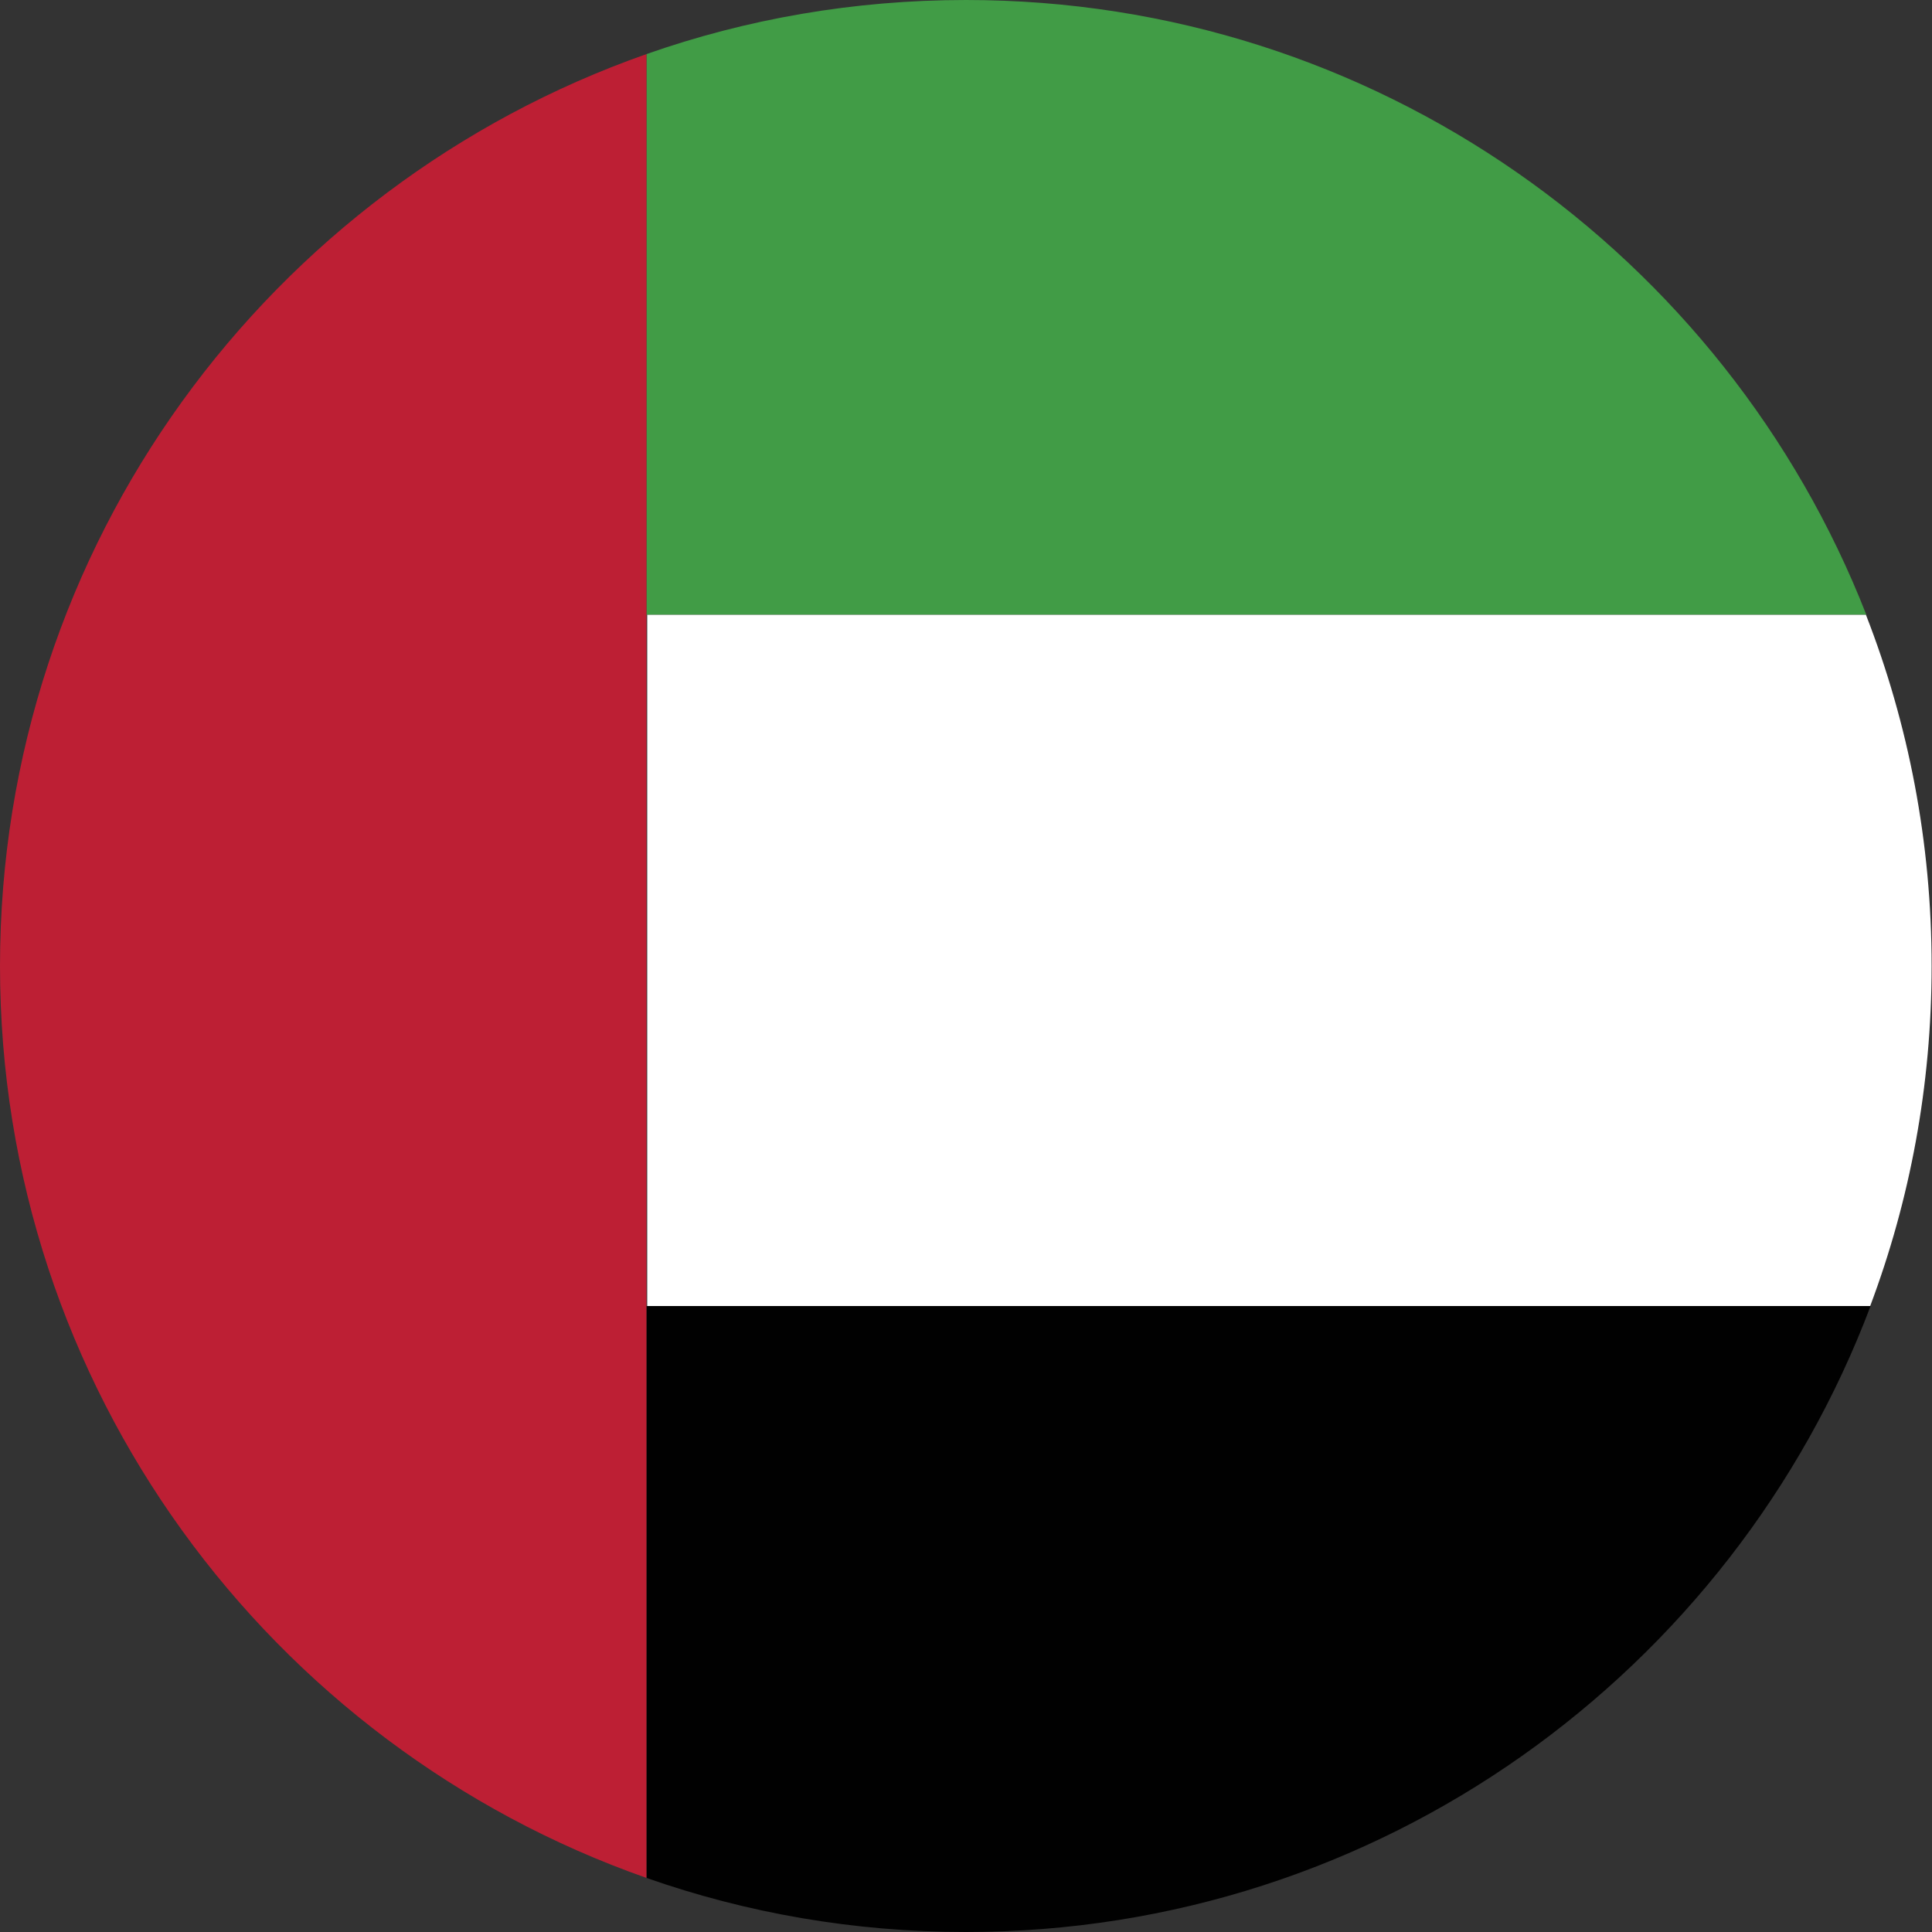 <?xml version="1.0" encoding="utf-8"?>
<!-- Generator: Adobe Illustrator 27.3.1, SVG Export Plug-In . SVG Version: 6.00 Build 0)  -->
<svg version="1.1" id="Layer_2_00000015357107844268312570000013643727401043337367_"
	 xmlns="http://www.w3.org/2000/svg" xmlns:xlink="http://www.w3.org/1999/xlink" x="0px" y="0px" viewBox="0 0 500 500"
	 style="enable-background:new 0 0 500 500;" xml:space="preserve">
<rect x="0" y="0" width="500" height="500" fill="#333333" stroke="none"/>
<style type="text/css">
	.st0{fill:none;}
	.st1{fill:#419C46;}
	.st2{fill:#010101;}
	.st3{fill:#BD1F34;}
	.st4{fill:#FFFFFF;}
</style>
<g>
	<path class="st0" d="M167.5,338V159.1h-0.2V14c0,0,0,0-0.1,0v324H167.5z"/>
	<path class="st1" d="M167.5,159.1H483C446.6,66,356,0,250,0c-29,0-56.8,4.9-82.7,14v145.1H167.5z"/>
	<path class="st2" d="M167.3,338v148c25.9,9.1,53.7,14,82.7,14c107.1,0,198.4-67.4,234.1-162H167.5H167.3z"/>
	<path class="st3" d="M0,250c0,109.1,69.9,201.8,167.3,236V338V14C69.9,48.2,0,140.9,0,250z"/>
	<path class="st4" d="M167.5,338h316.5c10.3-27.4,15.9-57,15.9-88c0-32.1-6-62.7-17-90.9H167.5V338z"/>
</g>
</svg>
